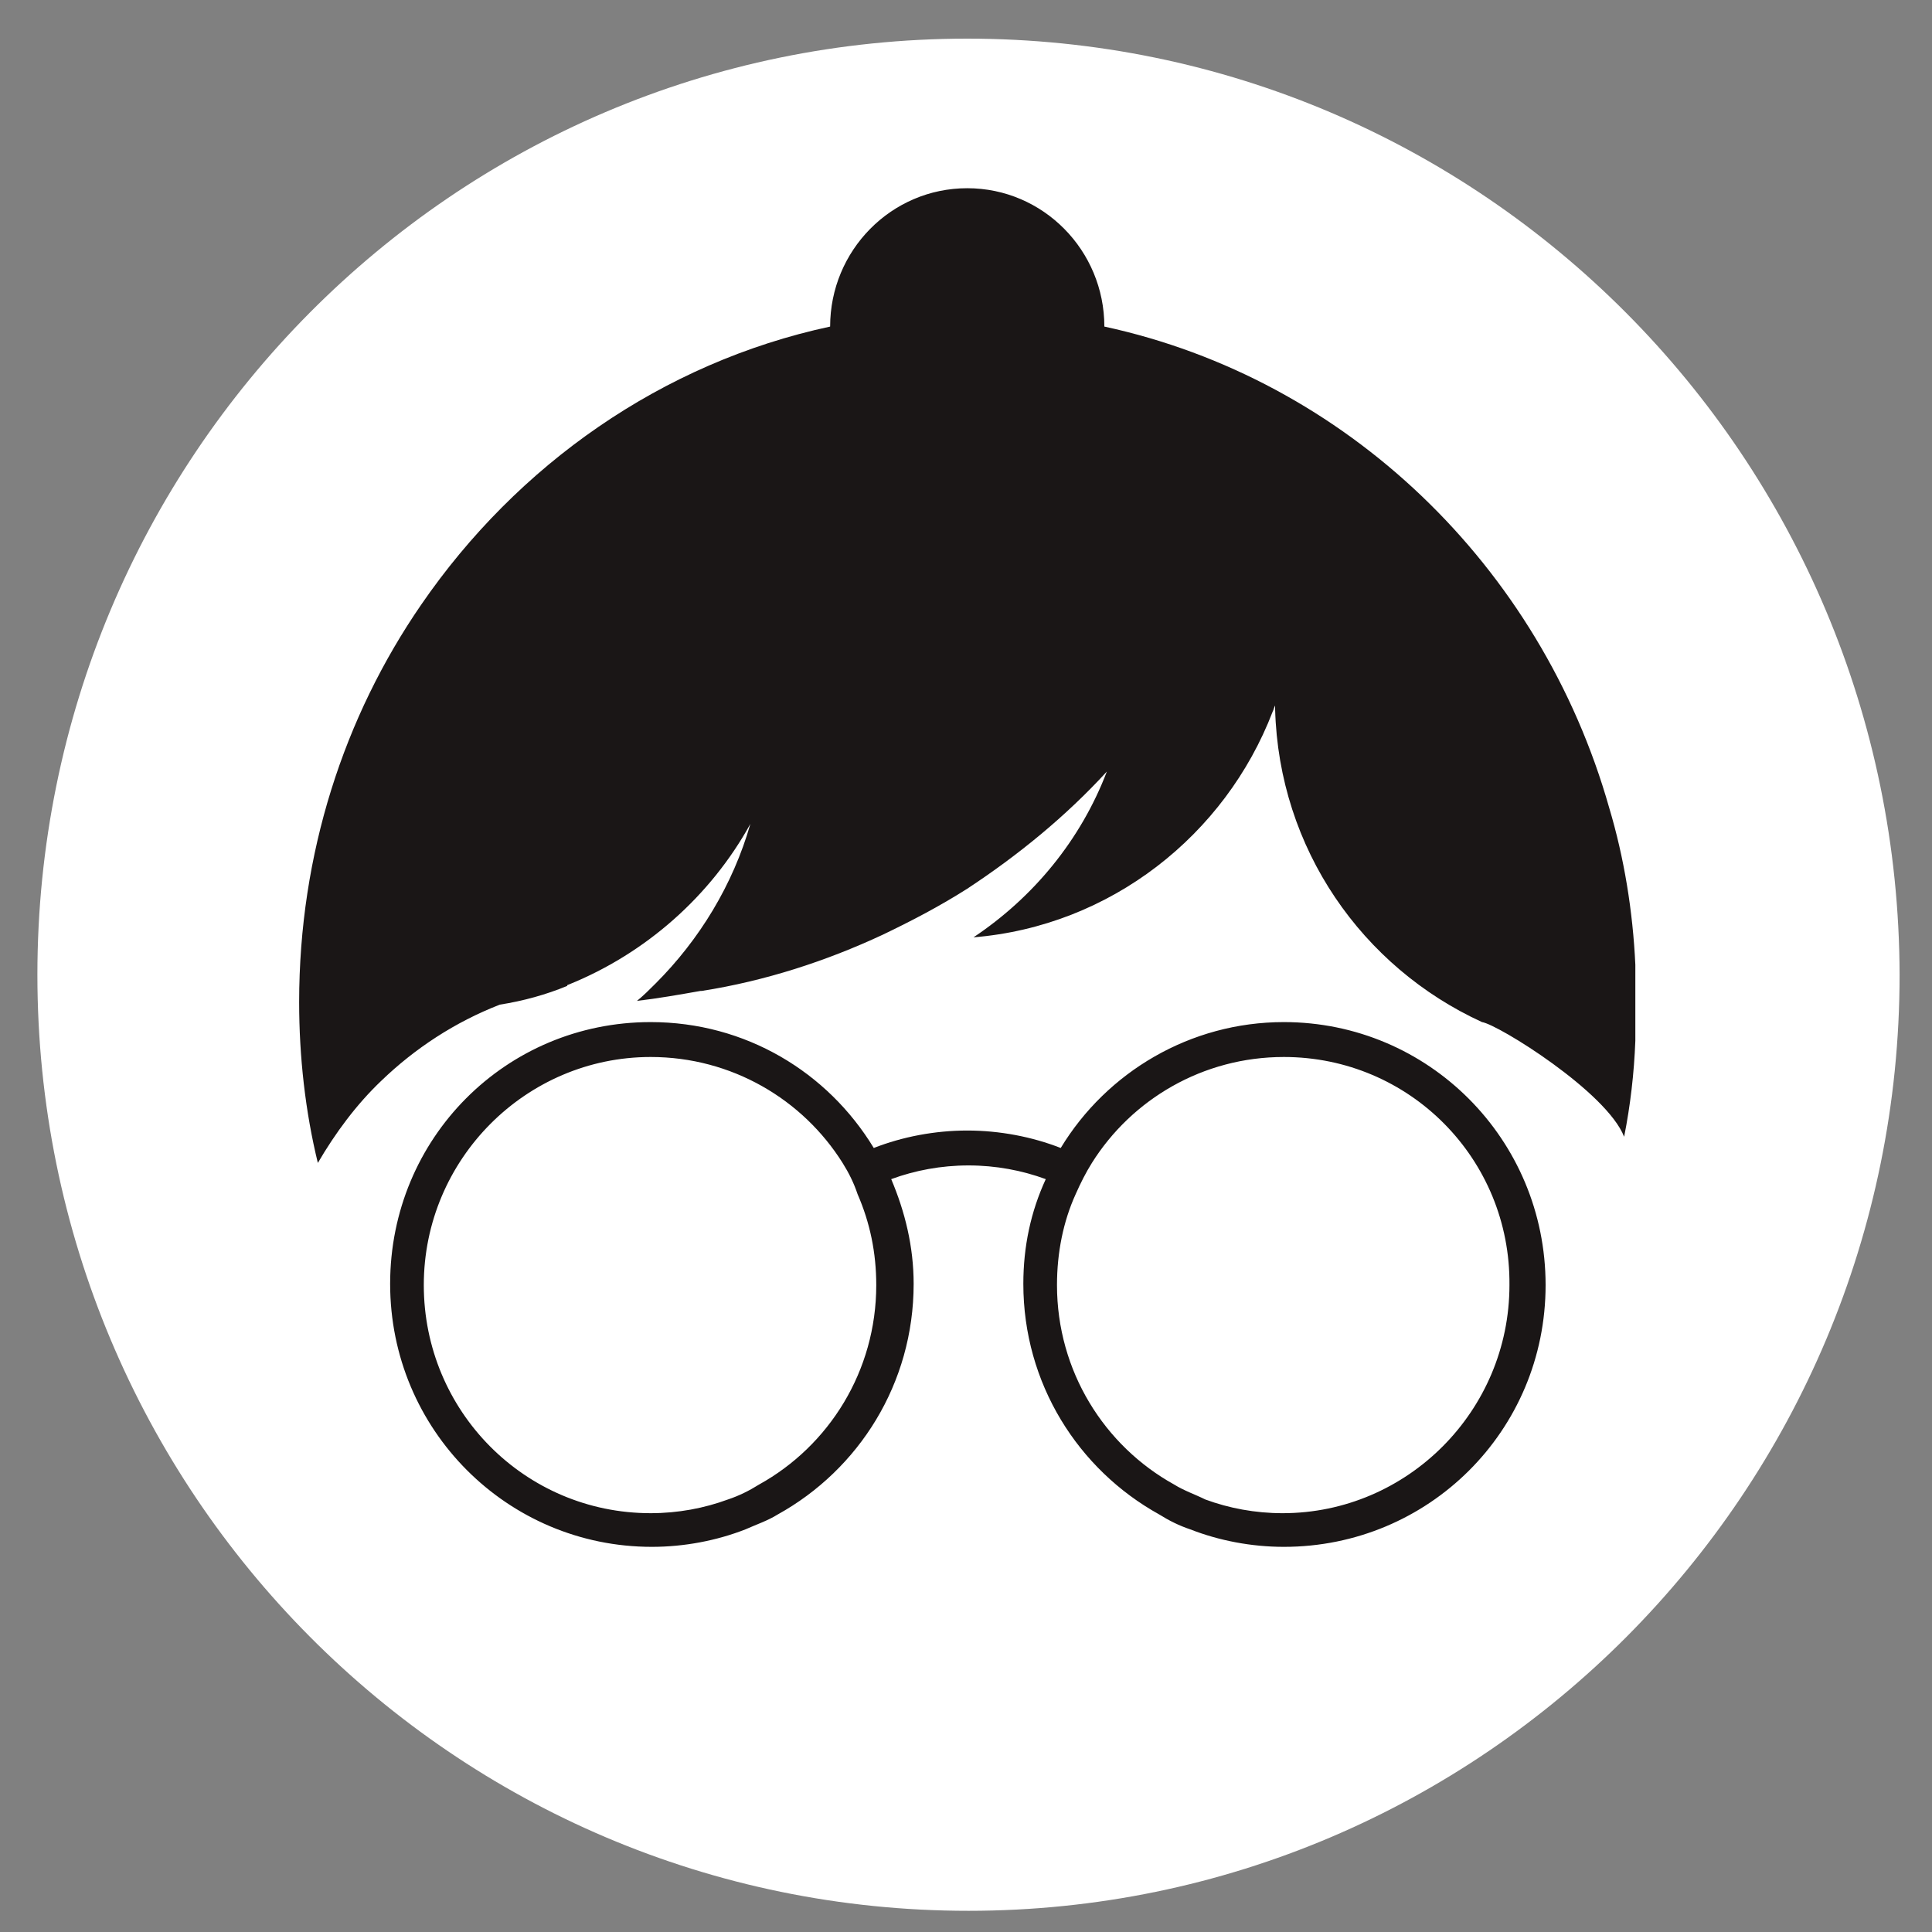 <?xml version="1.0" encoding="utf-8"?>
<!-- Generator: Adobe Illustrator 19.0.0, SVG Export Plug-In . SVG Version: 6.00 Build 0)  -->
<svg version="1.1" id="Layer_1" xmlns="http://www.w3.org/2000/svg" xmlns:xlink="http://www.w3.org/1999/xlink" x="0px" y="0px"
	 viewBox="0 0 155 155" style="enable-background:new 0 0 155 155;" xml:space="preserve">
<rect x="0" y="0" width="155" height="155" fill="#808080" stroke="none"/>
<style type="text/css">
	.st0{fill:#1A1616;}
	.st1{fill:#FFFFFF;}
</style>
<circle id="XMLID_434_" class="st0" cx="77.6" cy="78.2" r="66"/>
<path id="XMLID_442_" class="st1" d="M77.6,3.1C36.4,3.1,3,36.7,3,78.2c0,41.5,33.4,75.1,74.7,75.1c41.2,0,74.7-33.6,74.7-75.1
	C152.3,36.7,118.9,3.1,77.6,3.1z M103,124.1c-2.6,0-5.2-0.5-7.5-1.4c-0.9-0.3-1.7-0.7-2.5-1.2c-6.5-3.6-10.9-10.5-10.9-18.5
	c0-3,0.6-5.8,1.8-8.4c-1.9-0.7-4-1.1-6.2-1.1c-2.2,0-4.3,0.4-6.2,1.1c1.1,2.6,1.8,5.4,1.8,8.4c0,8-4.4,14.9-10.9,18.5
	c-0.8,0.5-1.7,0.8-2.6,1.2c-2.3,0.9-4.9,1.4-7.5,1.4c-11.6,0-21-9.4-21-21.1S40.6,82,52.2,82c7.6,0,14.2,4,17.9,10.1
	c2.3-0.9,4.9-1.4,7.5-1.4c2.6,0,5.2,0.5,7.5,1.4C88.8,86,95.5,82,103,82c11.6,0,21,9.4,21,21.1S114.6,124.1,103,124.1z M130.3,91.2
	c-1.4-3.6-10.1-9-11.4-9.2c-9.6-4.4-16.3-13.9-16.6-25.1c0-0.1,0-0.2,0-0.3c-0.1,0.2-0.1,0.3-0.2,0.5c-3.8,9.9-13,17.2-24,18.1
	c4.8-3.2,8.6-7.8,10.7-13.3c-3.3,3.6-7.1,6.7-11.2,9.4c-2.2,1.4-4.5,2.6-6.8,3.7c-4.5,2.1-9.4,3.7-14.5,4.5c0,0,0,0-0.1,0
	c-1.7,0.3-3.4,0.6-5.1,0.8c0.5-0.4,1-0.9,1.5-1.4c3.5-3.5,6.2-7.9,7.6-12.8C57,71.9,51.8,76.5,45.6,79c0,0-0.1,0-0.1,0.1
	c-1.7,0.7-3.5,1.2-5.4,1.5c-3.6,1.4-6.8,3.5-9.5,6.1c-2,1.9-3.7,4.2-5.1,6.6c-1-4.1-1.5-8.5-1.5-12.9c0-11.9,3.6-22.9,9.8-31.9
	c7.7-11.2,19.3-19.4,32.8-22.3c0,0,0,0,0,0c0-6.1,4.9-11.1,11-11.1c6.1,0,11,5,11,11.1c19.4,4.2,35,19.2,40.5,38.6
	c1.2,4,1.9,8.3,2.1,12.6v6.1C131.1,86.1,130.8,88.7,130.3,91.2z M103,84.8c-6.5,0-12.2,3.4-15.4,8.5c-0.5,0.8-0.9,1.6-1.3,2.5
	c-1,2.2-1.5,4.7-1.5,7.3c0,6.9,3.8,12.9,9.4,16c0.8,0.5,1.7,0.8,2.5,1.2c1.9,0.7,4,1.1,6.2,1.1c10,0,18.2-8.2,18.2-18.3
	C121.2,93,113.1,84.8,103,84.8z M67.6,93.3c-3.2-5.1-8.9-8.5-15.4-8.5c-10,0-18.2,8.2-18.2,18.3c0,10.1,8.1,18.3,18.2,18.3
	c2.2,0,4.3-0.4,6.2-1.1c0.9-0.3,1.7-0.7,2.5-1.2c5.6-3.1,9.4-9.1,9.4-16c0-2.6-0.5-5-1.5-7.3C68.5,94.9,68.1,94.1,67.6,93.3z"/>
</svg>
